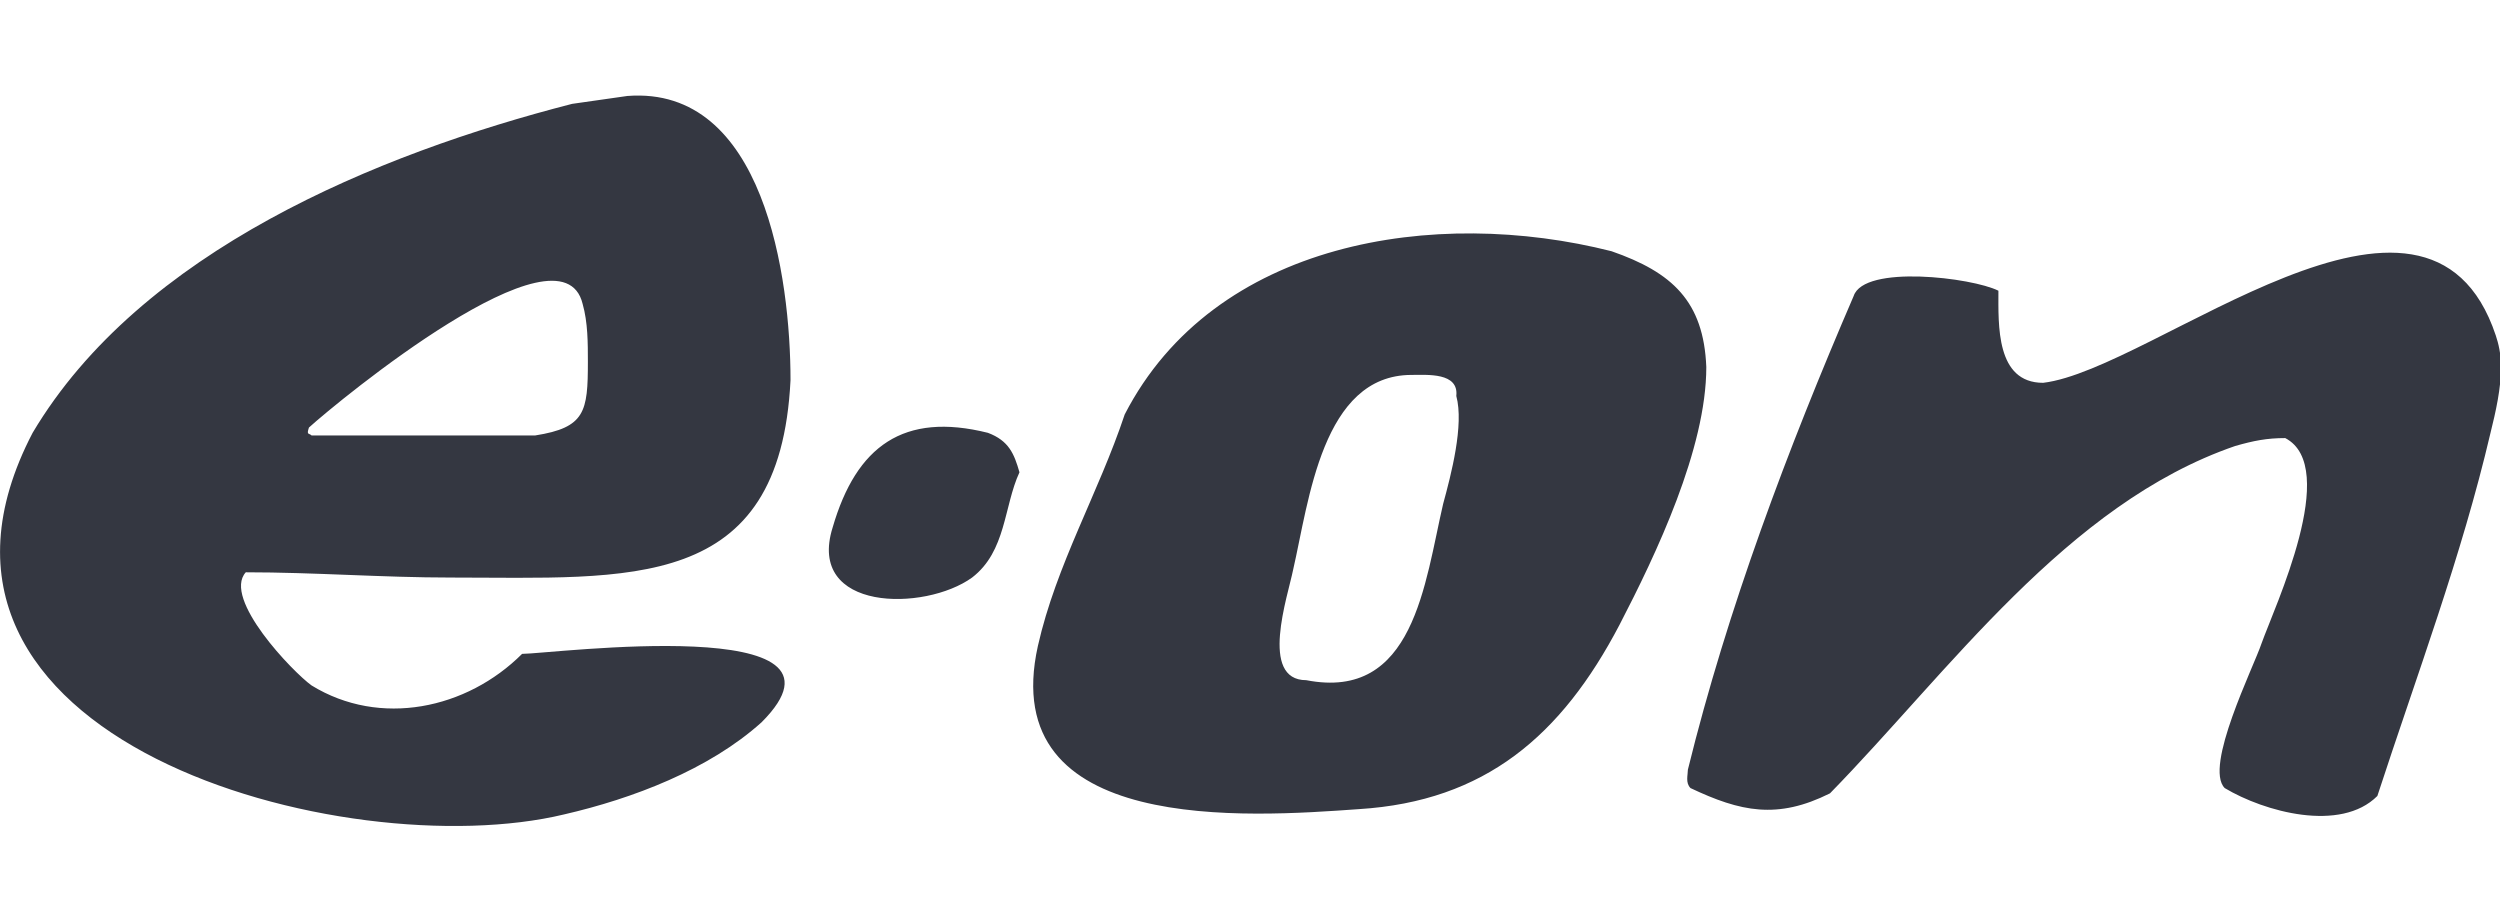<?xml version="1.0" encoding="utf-8"?>
<!-- Generator: Adobe Illustrator 26.0.1, SVG Export Plug-In . SVG Version: 6.00 Build 0)  -->
<svg version="1.1" id="Layer_1" xmlns="http://www.w3.org/2000/svg" xmlns:xlink="http://www.w3.org/1999/xlink" x="0px" y="0px"
	 viewBox="0 0 95 35" style="enable-background:new 0 0 95 35;" xml:space="preserve">
<style type="text/css">
	.st0{fill-rule:evenodd;clip-rule:evenodd;fill:#343741;}
</style>
<g id="Ebene_x0020_1" transform="translate(-6.041939e-2,0.147)">
	<path id="path2006" class="st0" d="M64.9,13.8c0,3.1-1.9,7.1-3.3,9.8c-2.2,4.2-5.1,6.7-9.9,7c-4.2,0.3-13.8,1-12.2-6.2
		c0.7-3.1,2.3-5.8,3.3-8.8C46.2,9,54.6,7.7,61.3,9.4C63.6,10.2,64.8,11.3,64.9,13.8L64.9,13.8z M53.7,14.1c-3.4,0-3.9,4.8-4.5,7.4
		c-0.2,1-1.3,4.2,0.5,4.2c4.1,0.8,4.5-3.7,5.2-6.7c0.3-1.1,0.8-3,0.5-4.1C55.5,14,54.3,14.1,53.7,14.1L53.7,14.1z M30.1,14.3
		c-0.4,8.1-6.1,7.5-12.9,7.5c-2.6,0-5.2-0.2-7.8-0.2c-0.9,1,1.8,3.8,2.5,4.3c2.6,1.6,5.9,0.9,8-1.2c1.1,0,13.3-1.6,9.1,2.6
		c-2,1.8-4.9,2.9-7.5,3.5c-8.3,2-26.3-2.8-20.2-14.5C5.4,9.4,14.4,5.7,21.8,3.8c0.7-0.1,1.4-0.2,2.1-0.3
		C29.1,3.1,30.1,10.4,30.1,14.3L30.1,14.3z M22.4,13.6c0-0.7,0-1.5-0.2-2.2c-0.8-3.3-9.3,3.7-10.4,4.7c-0.1,0.3,0,0.2,0.1,0.3
		c2.8,0,5.7,0,8.5,0C22.3,16.1,22.4,15.5,22.4,13.6L22.4,13.6z M38.8,17.8c-0.6,1.3-0.5,3-1.8,4c-1.8,1.3-6.3,1.3-5.3-1.9
		c0.9-3.1,2.7-4.4,5.9-3.6C38.4,16.6,38.6,17.1,38.8,17.8L38.8,17.8z M95.1,13.8c0,0.8-0.2,1.7-0.4,2.5c-1.1,4.7-2.8,9.2-4.3,13.8
		c-1.4,1.4-4.3,0.6-5.8-0.3c-0.8-0.8,1.1-4.6,1.4-5.5c0.5-1.4,3-6.7,0.9-7.8c-0.7,0-1.2,0.1-1.9,0.3C78.6,19,74.1,25.4,69.6,30
		c-2,1-3.4,0.7-5.3-0.2c-0.2-0.2-0.1-0.5-0.1-0.7c1.5-6.1,3.8-12.2,6.3-18c0.4-1.2,4.5-0.7,5.5-0.2c0,1.3-0.1,3.5,1.7,3.5
		c4.2-0.5,14.6-9.6,17.2-1.8C95,12.9,95.1,13.3,95.1,13.8L95.1,13.8z"/>
</g>
</svg>
